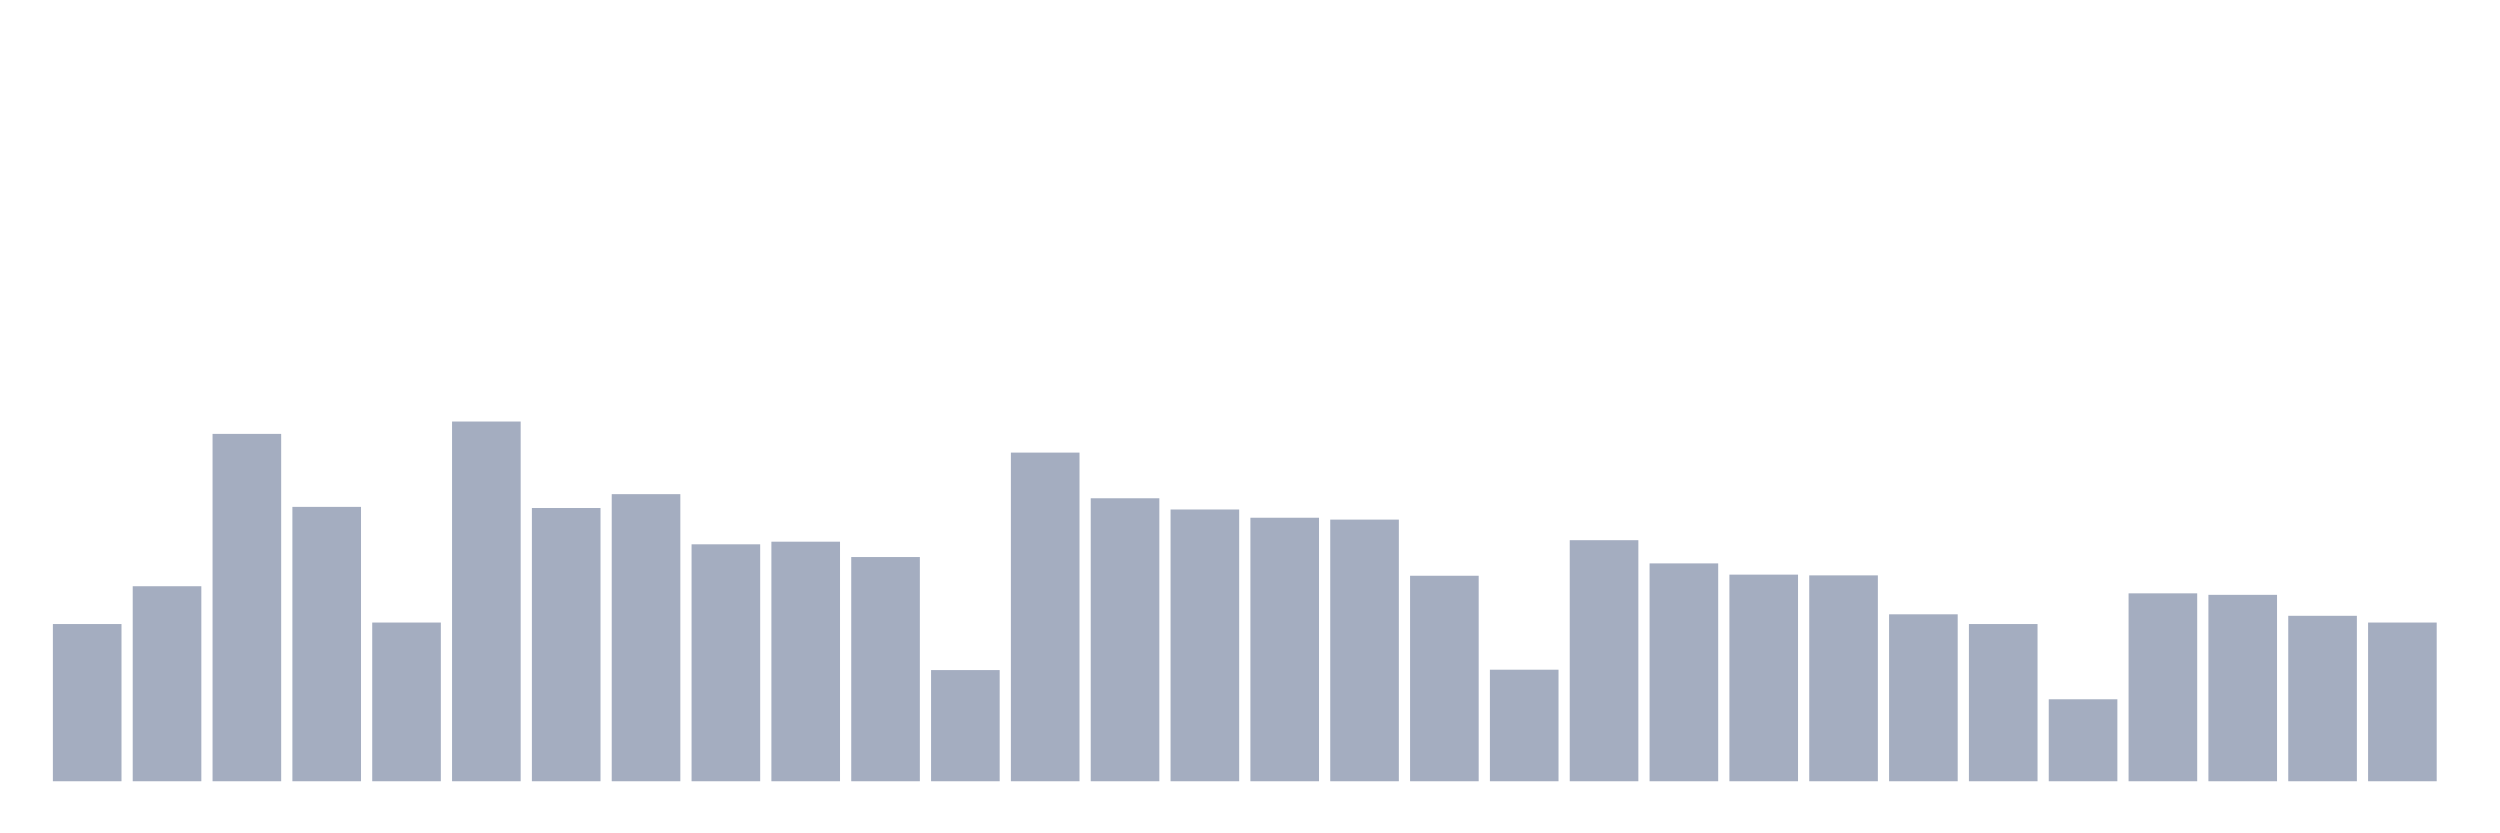 <svg xmlns="http://www.w3.org/2000/svg" viewBox="0 0 480 160"><g transform="translate(10,10)"><rect class="bar" x="0.153" width="13.175" y="109.815" height="30.185" fill="rgb(164,173,192)"></rect><rect class="bar" x="15.482" width="13.175" y="102.556" height="37.444" fill="rgb(164,173,192)"></rect><rect class="bar" x="30.81" width="13.175" y="73.306" height="66.694" fill="rgb(164,173,192)"></rect><rect class="bar" x="46.138" width="13.175" y="87.32" height="52.68" fill="rgb(164,173,192)"></rect><rect class="bar" x="61.466" width="13.175" y="109.528" height="30.472" fill="rgb(164,173,192)"></rect><rect class="bar" x="76.794" width="13.175" y="70.934" height="69.066" fill="rgb(164,173,192)"></rect><rect class="bar" x="92.123" width="13.175" y="87.536" height="52.464" fill="rgb(164,173,192)"></rect><rect class="bar" x="107.451" width="13.175" y="84.877" height="55.123" fill="rgb(164,173,192)"></rect><rect class="bar" x="122.779" width="13.175" y="94.507" height="45.493" fill="rgb(164,173,192)"></rect><rect class="bar" x="138.107" width="13.175" y="94.004" height="45.996" fill="rgb(164,173,192)"></rect><rect class="bar" x="153.436" width="13.175" y="96.951" height="43.049" fill="rgb(164,173,192)"></rect><rect class="bar" x="168.764" width="13.175" y="118.655" height="21.345" fill="rgb(164,173,192)"></rect><rect class="bar" x="184.092" width="13.175" y="76.899" height="63.101" fill="rgb(164,173,192)"></rect><rect class="bar" x="199.42" width="13.175" y="85.667" height="54.333" fill="rgb(164,173,192)"></rect><rect class="bar" x="214.748" width="13.175" y="87.823" height="52.177" fill="rgb(164,173,192)"></rect><rect class="bar" x="230.077" width="13.175" y="89.405" height="50.595" fill="rgb(164,173,192)"></rect><rect class="bar" x="245.405" width="13.175" y="89.764" height="50.236" fill="rgb(164,173,192)"></rect><rect class="bar" x="260.733" width="13.175" y="100.544" height="39.456" fill="rgb(164,173,192)"></rect><rect class="bar" x="276.061" width="13.175" y="118.583" height="21.417" fill="rgb(164,173,192)"></rect><rect class="bar" x="291.39" width="13.175" y="93.717" height="46.283" fill="rgb(164,173,192)"></rect><rect class="bar" x="306.718" width="13.175" y="98.172" height="41.828" fill="rgb(164,173,192)"></rect><rect class="bar" x="322.046" width="13.175" y="100.329" height="39.671" fill="rgb(164,173,192)"></rect><rect class="bar" x="337.374" width="13.175" y="100.472" height="39.528" fill="rgb(164,173,192)"></rect><rect class="bar" x="352.702" width="13.175" y="107.947" height="32.053" fill="rgb(164,173,192)"></rect><rect class="bar" x="368.031" width="13.175" y="109.815" height="30.185" fill="rgb(164,173,192)"></rect><rect class="bar" x="383.359" width="13.175" y="124.261" height="15.739" fill="rgb(164,173,192)"></rect><rect class="bar" x="398.687" width="13.175" y="103.922" height="36.078" fill="rgb(164,173,192)"></rect><rect class="bar" x="414.015" width="13.175" y="104.209" height="35.791" fill="rgb(164,173,192)"></rect><rect class="bar" x="429.344" width="13.175" y="108.234" height="31.766" fill="rgb(164,173,192)"></rect><rect class="bar" x="444.672" width="13.175" y="109.528" height="30.472" fill="rgb(164,173,192)"></rect></g></svg>